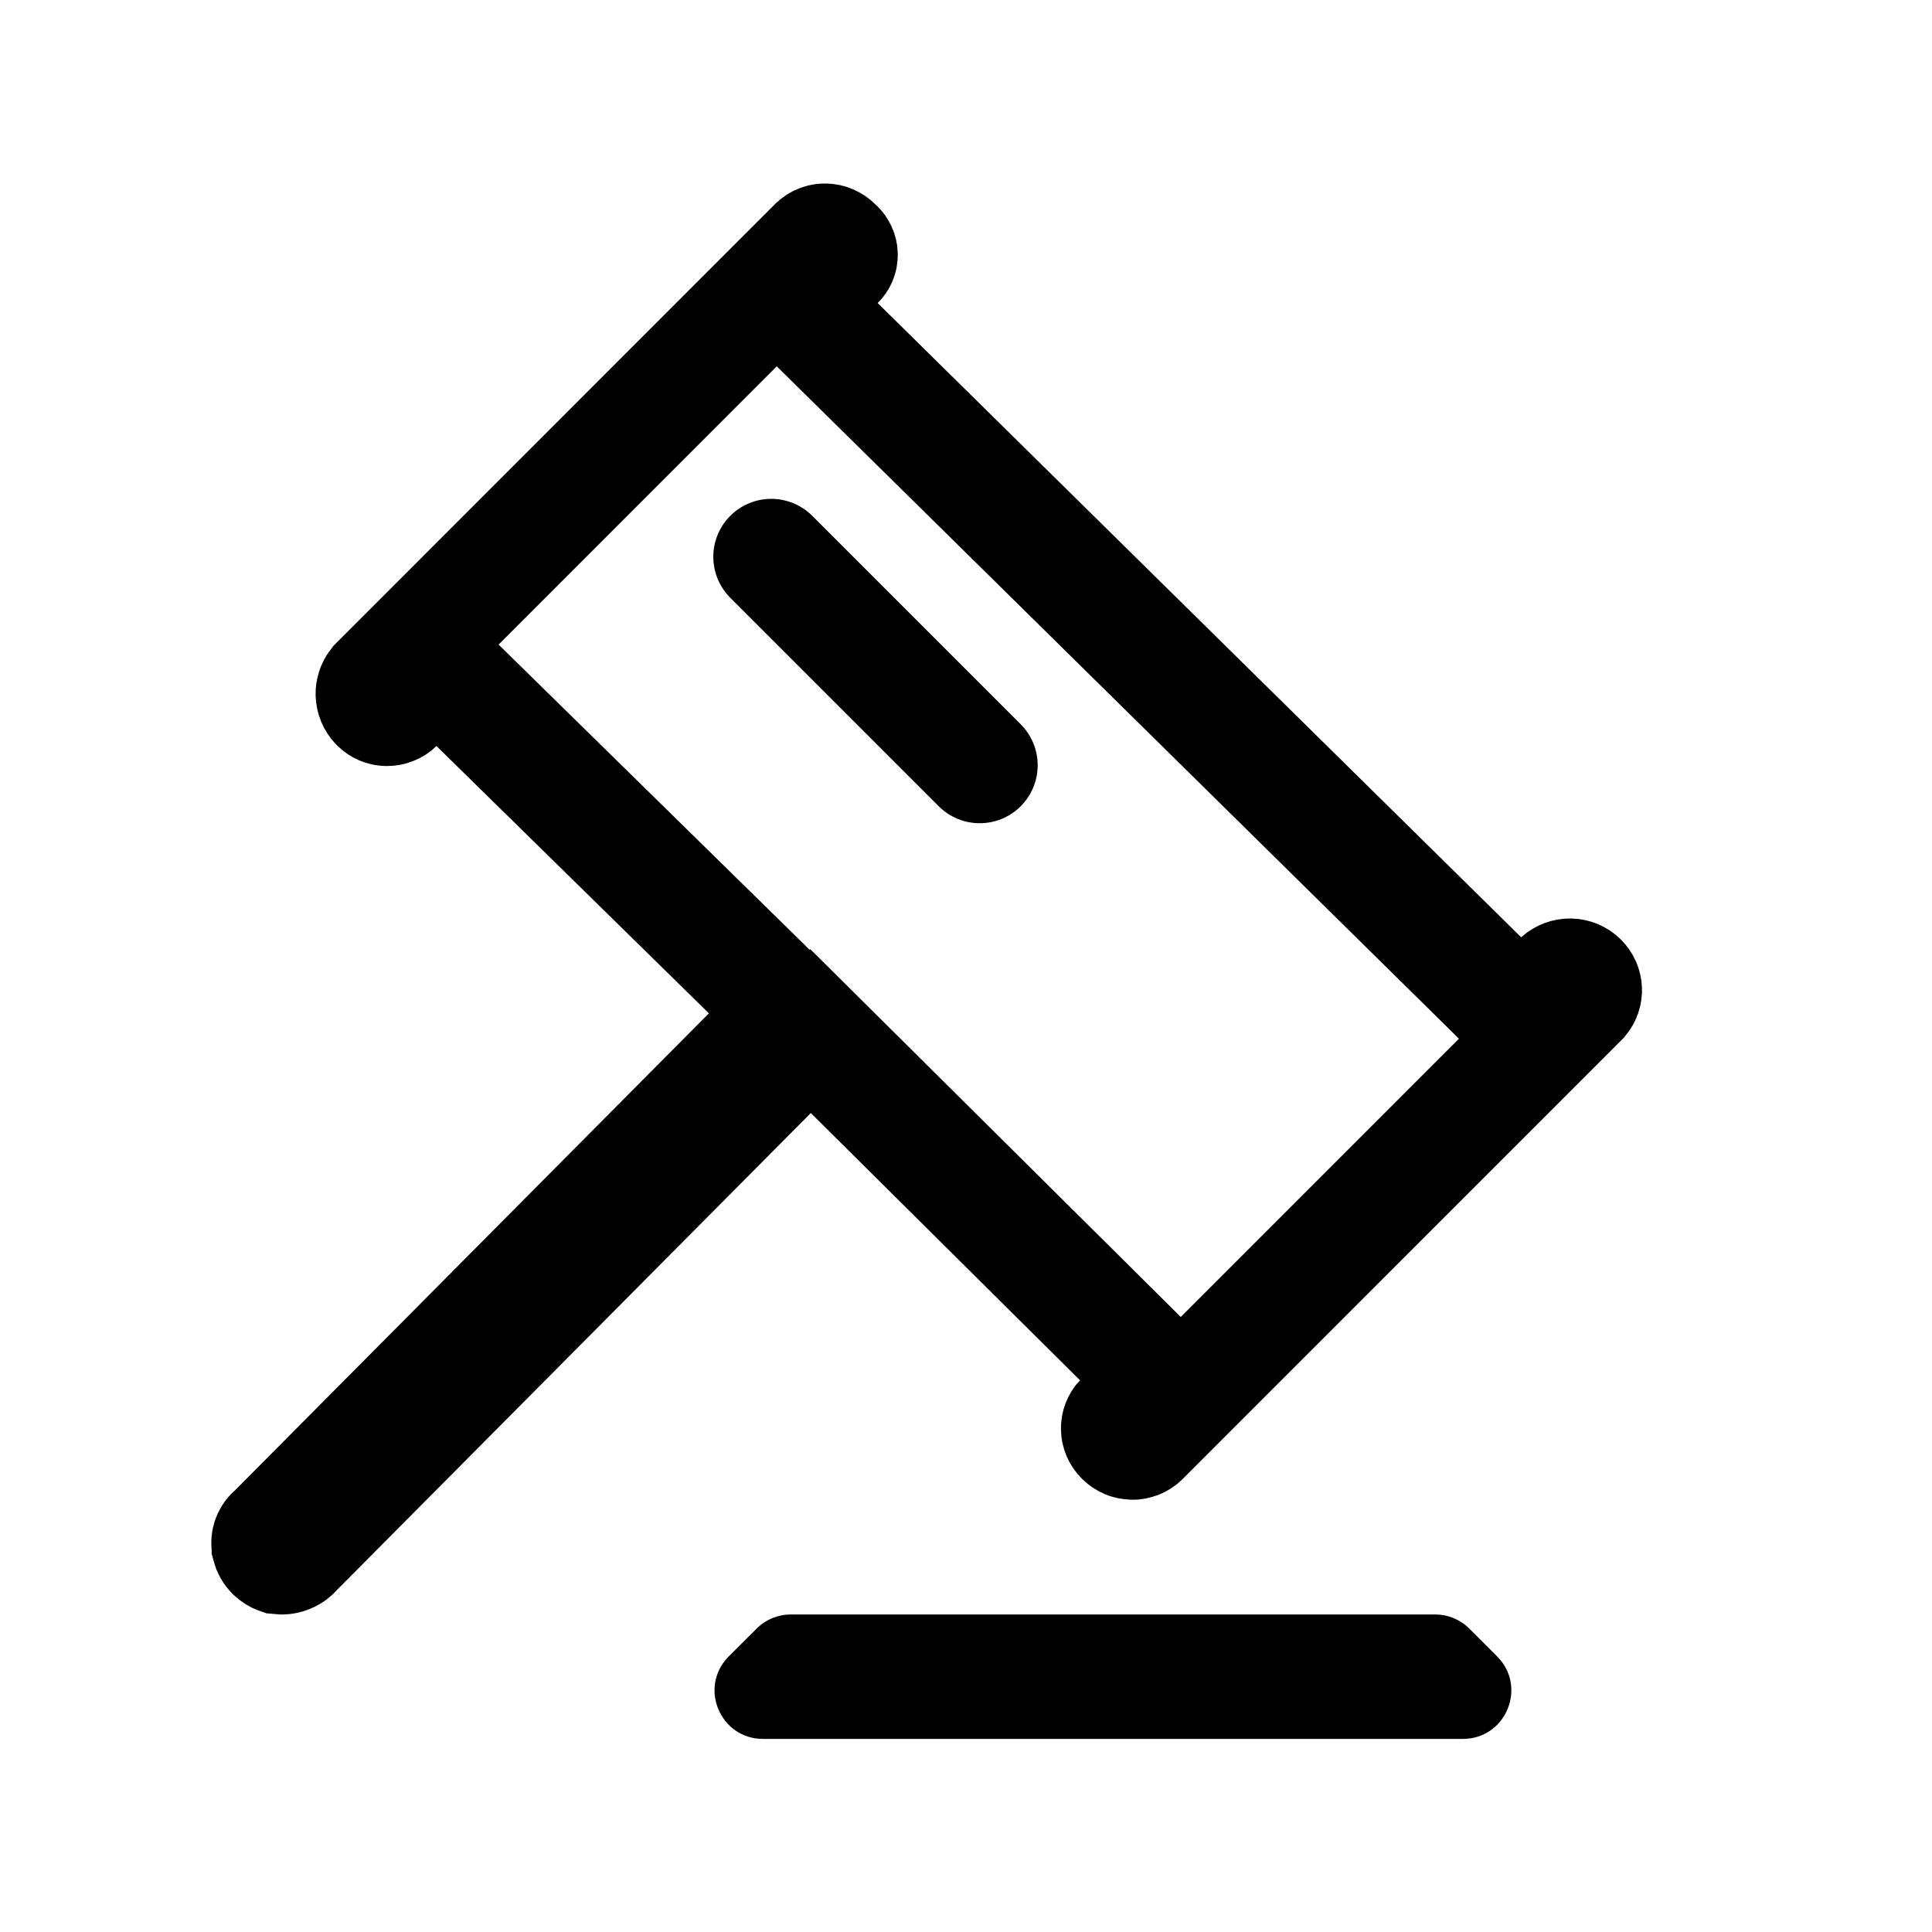 <svg fill="none" height="20" viewBox="0 0 20 20" width="20" xmlns="http://www.w3.org/2000/svg"><path d="m11.621 14.697.394-.425-.411-.408-2.787-2.767-.426-.423-.423.425-4.897 4.929-.012.012-.011.013c-.02.023-.047.041-.077.051-.026.009-.053.011-.08.008-.023-.008-.043-.021-.06-.037-.02-.02-.033-.044-.04-.07l-0-.002c-.006-.023-.005-.046.002-.069.007-.022.02-.043.039-.059l.018-.016.017-.017 4.897-4.929.426-.428-.431-.423-2.82-2.767-.418-.41-.42.407c-.012.012-.027.022-.044.028-.017.007-.034.01-.052.01-.018-0-.036-.004-.052-.011-.016-.007-.03-.017-.042-.029-.028-.029-.043-.067-.044-.105-.001-.036.011-.071.034-.1l2.261-2.262 0-0 2.287-2.288c.012-.011.026-.02.042-.026.017-.007.034-.01.052-.009.018 0.0.036.004.052.011.016.007.031.017.043.029l.011.011.011.01c.011.01.019.022.025.035.006.013.009.027.009.04 0.0.014-.002.028-.008.041-.005.013-.013.025-.024.035l-.429.427.431.425 6.662 6.566.404.399.42-.382c.028-.025.065-.039.104-.039.039.001.076.017.102.043.026.026.041.06.042.096.001.033-.01.065-.032.091l-4.551 4.552c-.012.011-.026.02-.042.026-.017.006-.034.01-.052.009s-.036-.004-.052-.011c-.016-.007-.031-.017-.043-.029v-0l-.004-.004c-.025-.025-.039-.058-.039-.092-.001-.034.012-.067.036-.093zm-9.41 1.459h-0z" stroke="currentColor" stroke-width="1.2"/><path d="m7.984 5.764 1.439 1.439.719.719" stroke="currentColor" stroke-linecap="round" stroke-width="1.2"/><path d="m7.833 16.859c.094-.094.221-.146.354-.146h6.67c.133 0 .26.053.353.146l.288.288c.315.315.092.854-.354.854h-7.246c-.445 0-.669-.538-.354-.854z" fill="currentColor"/></svg>
